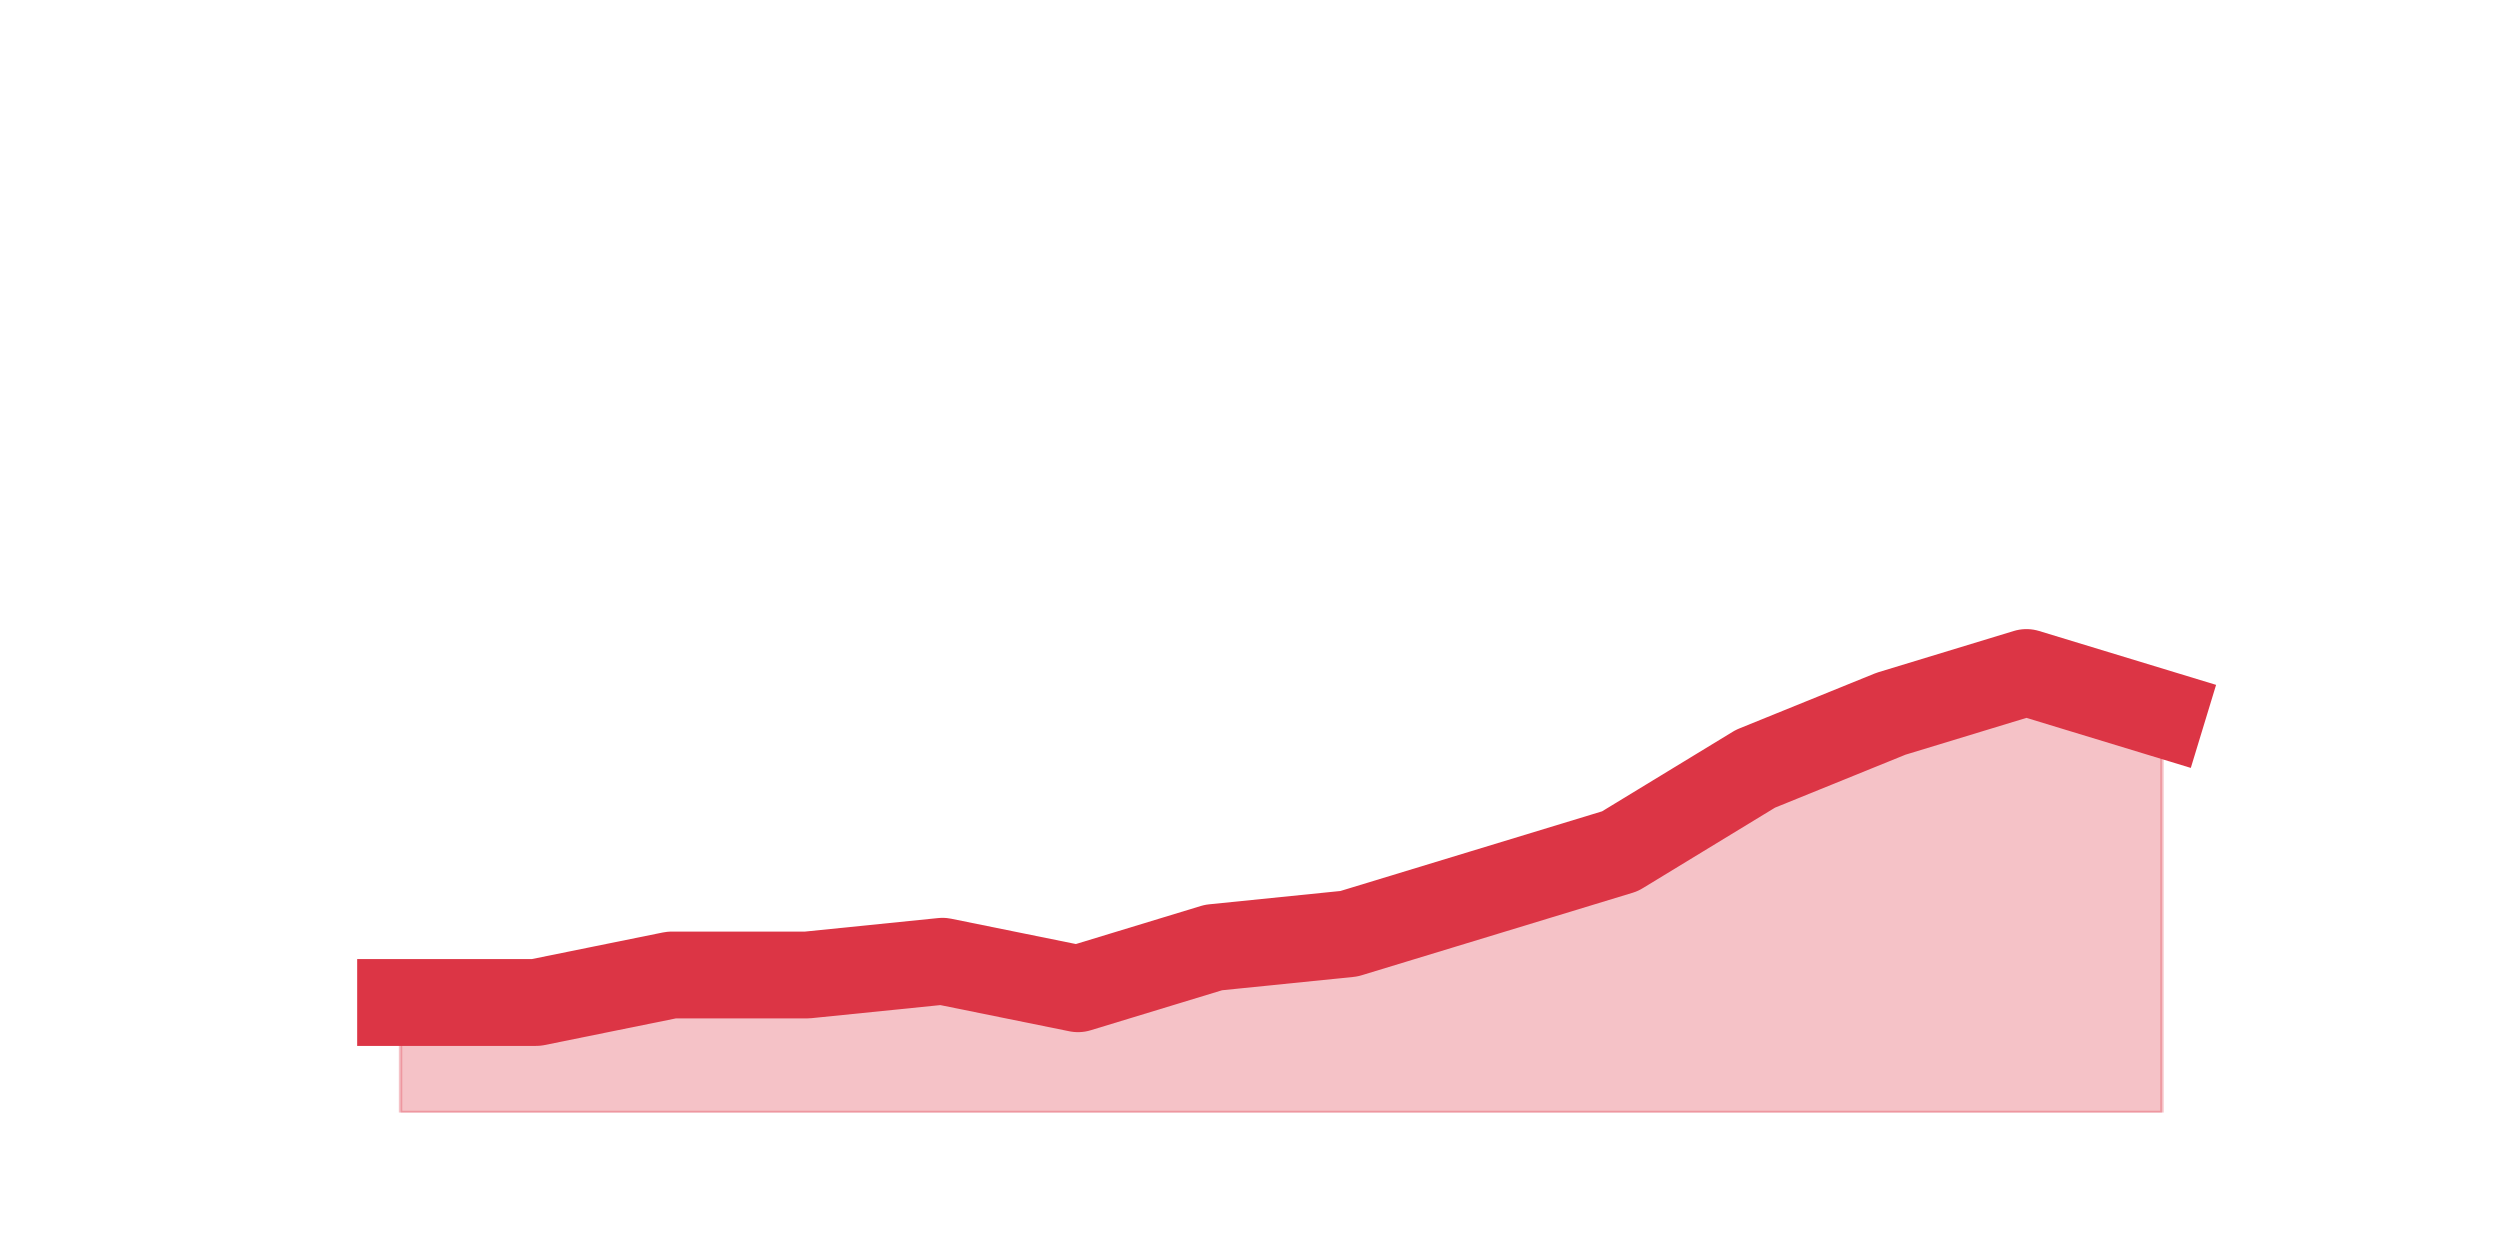 <?xml version="1.0" encoding="utf-8" standalone="no"?>
<!DOCTYPE svg PUBLIC "-//W3C//DTD SVG 1.1//EN"
  "http://www.w3.org/Graphics/SVG/1.1/DTD/svg11.dtd">
<svg height="360pt" version="1.1" viewBox="0 0 720 360" width="720pt" xmlns="http://www.w3.org/2000/svg" xmlns:xlink="http://www.w3.org/1999/xlink">
 <defs>
  <style type="text/css">*{stroke-linecap:butt;stroke-linejoin:round;}</style>
 </defs>
 <g id="figure_1">
  <g id="patch_1">
   <path d="M 0 360 
L 720 360 
L 720 0 
L 0 0 
z
" style="fill:none;"/>
  </g>
  <g id="axes_1">
   <g id="matplotlib.axis_1"/>
   <g id="matplotlib.axis_2"/>
   <g id="PolyCollection_1">
    <defs>
     <path d="M 115.364 -71.28 
L 115.364 -39.6 
L 154.385 -39.6 
L 193.406 -39.6 
L 232.427 -39.6 
L 271.448 -39.6 
L 310.469 -39.6 
L 349.49 -39.6 
L 388.51 -39.6 
L 427.531 -39.6 
L 466.552 -39.6 
L 505.573 -39.6 
L 544.594 -39.6 
L 583.615 -39.6 
L 622.636 -39.6 
L 622.636 -154.44 
L 622.636 -154.44 
L 583.615 -166.32 
L 544.594 -154.44 
L 505.573 -138.6 
L 466.552 -114.84 
L 427.531 -102.96 
L 388.51 -91.08 
L 349.49 -87.12 
L 310.469 -75.24 
L 271.448 -83.16 
L 232.427 -79.2 
L 193.406 -79.2 
L 154.385 -71.28 
L 115.364 -71.28 
z
" id="m6e57cdf0bd" style="stroke:#dc3545;stroke-opacity:0.3;"/>
    </defs>
    <g clip-path="url(#pe9717b9c97)">
     <use style="fill:#dc3545;fill-opacity:0.3;stroke:#dc3545;stroke-opacity:0.3;" x="0" xlink:href="#m6e57cdf0bd" y="360"/>
    </g>
   </g>
   <g id="line2d_1">
    <path clip-path="url(#pe9717b9c97)" d="M 115.364 288.72 
L 154.385 288.72 
L 193.406 280.8 
L 232.427 280.8 
L 271.448 276.84 
L 310.469 284.76 
L 349.49 272.88 
L 388.51 268.92 
L 427.531 257.04 
L 466.552 245.16 
L 505.573 221.4 
L 544.594 205.56 
L 583.615 193.68 
L 622.636 205.56 
" style="fill:none;stroke:#dc3545;stroke-linecap:square;stroke-width:25;"/>
   </g>
  </g>
 </g>
 <defs>
  <clipPath id="pe9717b9c97">
   <rect height="277.2" width="558" x="90" y="43.2"/>
  </clipPath>
 </defs>
</svg>
